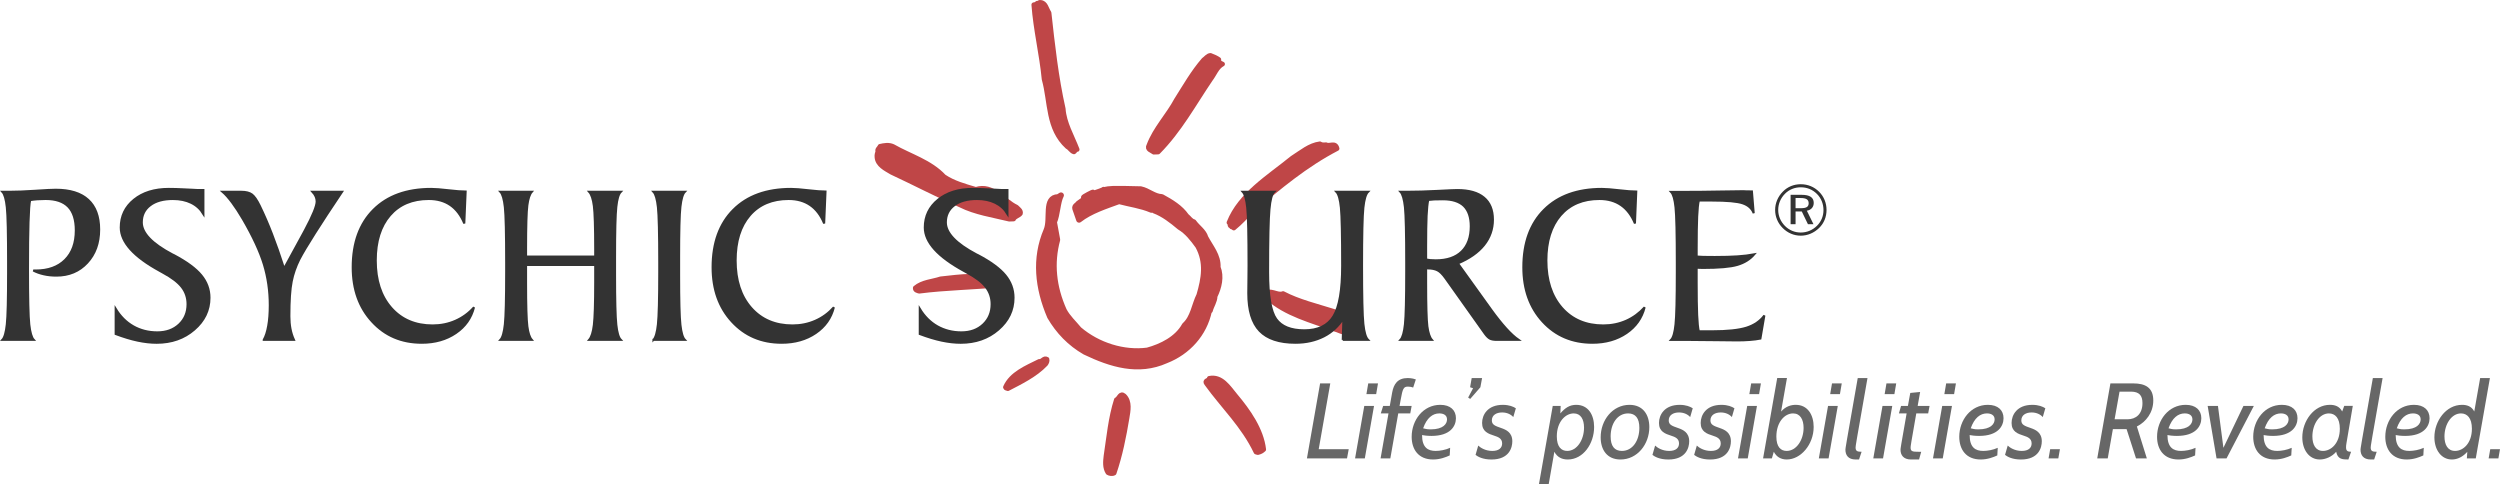 <?xml version="1.0" encoding="utf-8"?>
<!-- Generator: Adobe Illustrator 18.1.1, SVG Export Plug-In . SVG Version: 6.00 Build 0)  -->
<!DOCTYPE svg PUBLIC "-//W3C//DTD SVG 1.1//EN" "http://www.w3.org/Graphics/SVG/1.1/DTD/svg11.dtd">
<svg version="1.1" id="logo" xmlns="http://www.w3.org/2000/svg" xmlns:xlink="http://www.w3.org/1999/xlink" x="0px" y="0px"
	 viewBox="0 0 455.566 88.263" enable-background="new 0 0 455.566 88.263" xml:space="preserve">
<style type="text/css">
	@media screen and (max-width: 310px) {
		#logo-tagline { display: none; }
	}
</style>
<g id="logo-tagline">
	<path fill="#676767" d="M238.156,83.537l2.402-13.672h1.855l-2.109,11.992h5.469l-0.312,1.68H238.156z"/>
	<path fill="#676767" d="M246.928,83.537l1.68-9.57h1.777l-1.68,9.57H246.928z M248.998,71.818l0.332-1.953h1.777
		l-0.332,1.953H248.998z"/>
	<path fill="#676767" d="M254.799,75.334l-1.445,8.203h-1.777l1.445-8.203h-1.406l0.43-1.367h1.211l0.43-2.422
		c0.273-1.544,0.996-2.656,2.832-2.656c0.762,0,1.328,0.195,1.484,0.253l-0.488,1.484
		c-0.352-0.136-0.703-0.175-0.957-0.175c-0.801,0-0.957,0.391-1.309,2.344l-0.215,1.172h2.207l-0.254,1.367H254.799z"/>
	<path fill="#676767" d="M260.855,79.435c-0.801,0-1.445-0.098-1.719-0.156c0,2.305,1.094,2.891,2.481,2.891
		c0.762,0,1.797-0.177,2.637-0.567l-0.078,1.387c-0.723,0.331-1.777,0.742-3.027,0.742
		c-2.656,0-3.906-1.817-3.906-4.141c0-3.028,2.09-5.82,5.215-5.82c1.855,0,2.852,0.995,2.852,2.441
		C265.308,77.657,264.292,79.435,260.855,79.435z M259.332,78.048c0.41,0.059,0.508,0.195,1.367,0.195
		c2.344,0,2.988-1.034,2.988-1.816c0-0.781-0.644-1.094-1.406-1.094C261.07,75.334,259.995,76.154,259.332,78.048z
		"/>
	<path fill="#676767" d="M267.908,72.696l-0.371-0.253l0.898-1.7l-0.547-0.175l0.293-1.68h1.895l-0.312,1.68
		L267.908,72.696z"/>
	<path fill="#676767" d="M268.885,82.892l0.488-1.698c0.371,0.37,1.289,0.977,2.559,0.977
		c1.23,0,1.797-0.567,1.797-1.367c0-0.919-0.762-1.192-1.426-1.406c-1.094-0.351-2.227-0.742-2.227-2.325
		c0-1.464,0.996-3.3,3.769-3.3c1.172,0,1.934,0.331,2.383,0.625l-0.469,1.602c-0.41-0.469-1.113-0.841-2.031-0.841
		c-1.055,0-1.875,0.489-1.875,1.445c0,0.781,0.547,0.997,1.738,1.406c0.84,0.294,1.992,0.781,1.992,2.403
		c0,1.133-0.547,3.32-3.809,3.32C270.175,83.732,269.276,83.204,268.885,82.892z"/>
	<path fill="#676767" d="M283.243,82.326l-1.035,5.938h-1.777l2.519-14.297h1.445l-0.059,1.367
		c0.859-0.997,1.68-1.562,2.891-1.562c2.187,0,3.262,1.816,3.262,4.042c0,3.028-1.973,5.919-4.805,5.919
		C284.63,83.732,283.771,83.321,283.243,82.326z M283.692,79.513c0,1.914,0.82,2.656,1.895,2.656
		c1.797,0,3.066-2.031,3.066-4.239c0-1.523-0.605-2.597-1.875-2.597C285.235,75.334,283.692,76.896,283.692,79.513z"
		/>
	<path fill="#676767" d="M291.683,79.689c0-3.144,2.188-5.917,5.254-5.917c2.441,0,3.613,1.777,3.613,4.062
		c0,3.125-2.188,5.898-5.254,5.898C292.855,83.732,291.683,81.975,291.683,79.689z M293.5,79.532
		c0,1.739,0.684,2.638,2.051,2.638c1.953,0,3.184-1.875,3.184-4.2c0-1.758-0.703-2.636-2.051-2.636
		C294.73,75.334,293.5,77.209,293.5,79.532z"/>
	<path fill="#676767" d="M301.119,82.892l0.488-1.698c0.371,0.37,1.289,0.977,2.558,0.977
		c1.23,0,1.797-0.567,1.797-1.367c0-0.919-0.762-1.192-1.426-1.406c-1.094-0.351-2.227-0.742-2.227-2.325
		c0-1.464,0.996-3.3,3.769-3.3c1.172,0,1.934,0.331,2.383,0.625l-0.469,1.602c-0.41-0.469-1.113-0.841-2.031-0.841
		c-1.055,0-1.875,0.489-1.875,1.445c0,0.781,0.547,0.997,1.738,1.406c0.84,0.294,1.992,0.781,1.992,2.403
		c0,1.133-0.547,3.32-3.809,3.32C302.408,83.732,301.51,83.204,301.119,82.892z"/>
	<path fill="#676767" d="M308.718,82.892l0.488-1.698c0.371,0.37,1.289,0.977,2.559,0.977
		c1.23,0,1.797-0.567,1.797-1.367c0-0.919-0.762-1.192-1.426-1.406c-1.094-0.351-2.227-0.742-2.227-2.325
		c0-1.464,0.996-3.3,3.769-3.3c1.172,0,1.934,0.331,2.383,0.625l-0.469,1.602c-0.41-0.469-1.113-0.841-2.031-0.841
		c-1.055,0-1.875,0.489-1.875,1.445c0,0.781,0.547,0.997,1.738,1.406c0.84,0.294,1.992,0.781,1.992,2.403
		c0,1.133-0.547,3.32-3.809,3.32C310.007,83.732,309.109,83.204,308.718,82.892z"/>
	<path fill="#676767" d="M316.708,83.537l1.68-9.57h1.777l-1.68,9.57H316.708z M318.778,71.818l0.332-1.953h1.777
		l-0.332,1.953H318.778z"/>
	<path fill="#676767" d="M323.232,82.326l-0.351,1.211h-1.602l2.578-14.649h1.777l-1.074,6.113
		c0.859-0.995,1.895-1.23,2.676-1.23c2.188,0,3.262,1.855,3.262,4.023c0,3.203-2.344,5.937-4.902,5.937
		C324.502,83.732,323.701,83.225,323.232,82.326z M323.701,79.553c0,1.894,0.801,2.617,1.875,2.617
		c1.777,0,3.086-1.992,3.086-4.2c0-1.503-0.605-2.636-1.914-2.636C325.205,75.334,323.701,76.935,323.701,79.553z"/>
	<path fill="#676767" d="M331.438,83.537l1.68-9.57h1.777l-1.68,9.57H331.438z M333.508,71.818l0.332-1.953h1.777
		l-0.332,1.953H333.508z"/>
	<path fill="#676767" d="M338.763,83.732h-0.605c-1.387,0-1.875-0.82-1.875-1.797c0-0.195,0.019-0.43,2.246-13.047
		h1.777c-2.109,11.992-2.168,12.363-2.168,12.656c0,0.644,0.293,0.781,1.094,0.781L338.763,83.732z"/>
	<path fill="#676767" d="M341.362,83.537l1.68-9.57h1.777l-1.68,9.57H341.362z M343.432,71.818l0.332-1.953h1.777
		l-0.332,1.953H343.432z"/>
	<path fill="#676767" d="M349.703,83.732h-1.465c-1.406,0-1.914-0.841-1.914-1.778c0-0.195,0.019-0.449,1.113-6.62
		h-1.406l0.391-1.367h1.25l0.43-2.364l1.797-0.175l-0.449,2.539h2.168l-0.254,1.367h-2.168
		c-0.977,5.566-1.035,5.956-1.035,6.23c0,0.703,0.352,0.762,1.465,0.762h0.469L349.703,83.732z"/>
	<path fill="#676767" d="M352.242,83.537l1.68-9.57h1.777l-1.68,9.57H352.242z M354.313,71.818l0.332-1.953h1.777
		l-0.332,1.953H354.313z"/>
	<path fill="#676767" d="M360.642,79.435c-0.801,0-1.445-0.098-1.719-0.156c0,2.305,1.094,2.891,2.481,2.891
		c0.762,0,1.797-0.177,2.637-0.567l-0.078,1.387c-0.723,0.331-1.777,0.742-3.027,0.742
		c-2.656,0-3.906-1.817-3.906-4.141c0-3.028,2.09-5.82,5.215-5.82c1.855,0,2.852,0.995,2.852,2.441
		C365.096,77.657,364.08,79.435,360.642,79.435z M359.119,78.048c0.41,0.059,0.508,0.195,1.367,0.195
		c2.344,0,2.988-1.034,2.988-1.816c0-0.781-0.645-1.094-1.406-1.094C360.857,75.334,359.783,76.154,359.119,78.048z"
		/>
	<path fill="#676767" d="M365.371,82.892l0.488-1.698c0.371,0.37,1.289,0.977,2.559,0.977
		c1.23,0,1.797-0.567,1.797-1.367c0-0.919-0.762-1.192-1.426-1.406c-1.094-0.351-2.227-0.742-2.227-2.325
		c0-1.464,0.996-3.3,3.769-3.3c1.172,0,1.934,0.331,2.383,0.625l-0.469,1.602c-0.41-0.469-1.113-0.841-2.031-0.841
		c-1.055,0-1.875,0.489-1.875,1.445c0,0.781,0.547,0.997,1.738,1.406c0.84,0.294,1.992,0.781,1.992,2.403
		c0,1.133-0.547,3.32-3.809,3.32C366.66,83.732,365.761,83.204,365.371,82.892z"/>
	<path fill="#676767" d="M373.302,83.537l0.293-1.68h1.777l-0.293,1.68H373.302z"/>
	<path fill="#676767" d="M389.241,83.537l-1.719-5.333h-2.5l-0.937,5.333h-1.914l2.402-13.672h4.16
		c2.188,0,3.652,0.761,3.652,3.105c0,2.227-1.328,3.906-2.988,4.747l1.816,5.82H389.241z M386.233,71.368
		l-0.898,5.039h2.344c1.543,0,2.734-0.956,2.734-2.949c0-1.367-0.566-2.091-2.109-2.091H386.233z"/>
	<path fill="#676767" d="M396.685,79.435c-0.801,0-1.445-0.098-1.719-0.156c0,2.305,1.094,2.891,2.481,2.891
		c0.762,0,1.797-0.177,2.637-0.567l-0.078,1.387c-0.723,0.331-1.777,0.742-3.027,0.742
		c-2.656,0-3.906-1.817-3.906-4.141c0-3.028,2.09-5.82,5.215-5.82c1.855,0,2.852,0.995,2.852,2.441
		C401.139,77.657,400.123,79.435,396.685,79.435z M395.162,78.048c0.41,0.059,0.508,0.195,1.367,0.195
		c2.344,0,2.988-1.034,2.988-1.816c0-0.781-0.645-1.094-1.406-1.094C396.9,75.334,395.826,76.154,395.162,78.048z"
		/>
	<path fill="#676767" d="M405.73,83.537h-1.816l-1.621-9.57h1.875l0.996,7.636l3.652-7.636h1.895L405.73,83.537z"/>
	<path fill="#676767" d="M414.209,79.435c-0.801,0-1.445-0.098-1.719-0.156c0,2.305,1.094,2.891,2.481,2.891
		c0.762,0,1.797-0.177,2.637-0.567l-0.078,1.387c-0.723,0.331-1.777,0.742-3.027,0.742
		c-2.656,0-3.906-1.817-3.906-4.141c0-3.028,2.09-5.82,5.215-5.82c1.855,0,2.852,0.995,2.852,2.441
		C418.662,77.657,417.646,79.435,414.209,79.435z M412.685,78.048c0.41,0.059,0.508,0.195,1.367,0.195
		c2.344,0,2.988-1.034,2.988-1.816c0-0.781-0.645-1.094-1.406-1.094C414.424,75.334,413.349,76.154,412.685,78.048z
		"/>
	<path fill="#676767" d="M427.589,80.743c-0.059,0.312-0.078,0.586-0.078,0.762c0,0.625,0.234,0.82,0.918,0.82
		l-0.488,1.406c-1.113,0-1.953-0.039-2.227-1.406c-0.781,0.917-1.953,1.406-2.988,1.406
		c-1.934,0-3.184-1.739-3.184-4.023c0-2.989,2.109-5.937,5.039-5.937c0.801,0,1.719,0.214,2.227,1.211l0.371-1.016
		h1.562L427.589,80.743z M421.378,79.532c0,1.466,0.567,2.638,1.934,2.638c1.484,0,3.066-1.406,3.066-4.044
		c0-1.953-0.859-2.792-1.992-2.792C422.667,75.334,421.378,77.306,421.378,79.532z"/>
	<path fill="#676767" d="M432.631,83.732h-0.606c-1.387,0-1.875-0.82-1.875-1.797c0-0.195,0.019-0.43,2.246-13.047
		h1.777c-2.109,11.992-2.168,12.363-2.168,12.656c0,0.644,0.293,0.781,1.094,0.781L432.631,83.732z"/>
	<path fill="#676767" d="M438.276,79.435c-0.801,0-1.445-0.098-1.719-0.156c0,2.305,1.094,2.891,2.481,2.891
		c0.762,0,1.797-0.177,2.637-0.567l-0.078,1.387c-0.723,0.331-1.777,0.742-3.027,0.742
		c-2.656,0-3.906-1.817-3.906-4.141c0-3.028,2.09-5.82,5.215-5.82c1.855,0,2.852,0.995,2.852,2.441
		C442.729,77.657,441.714,79.435,438.276,79.435z M436.753,78.048c0.41,0.059,0.508,0.195,1.367,0.195
		c2.344,0,2.988-1.034,2.988-1.816c0-0.781-0.645-1.094-1.406-1.094C438.491,75.334,437.417,76.154,436.753,78.048z
		"/>
	<path fill="#676767" d="M449.528,83.537l0.078-1.211c-0.801,0.917-1.797,1.406-2.812,1.406
		c-1.914,0-3.184-1.739-3.184-4.044c0-2.969,2.109-5.917,5.039-5.917c0.801,0,1.719,0.214,2.227,1.211l1.074-6.094
		h1.777l-2.578,14.649H449.528z M445.446,79.532c0,1.466,0.566,2.638,1.934,2.638c1.484,0,3.066-1.406,3.066-4.044
		c0-1.953-0.859-2.792-1.992-2.792C446.735,75.334,445.446,77.306,445.446,79.532z"/>
	<path fill="#676767" d="M453.495,83.537l0.293-1.68h1.777l-0.293,1.68H453.495z"/>
</g>
<g id="logo-main">
	<path fill="#BF4647" stroke="#BF4647" stroke-width="1.058" stroke-linecap="round" stroke-linejoin="round" d="M221.892,48.713
		c0.123-2.095-1.306-3.667-2.221-5.405c-0.348-1.186-1.475-1.836-2.167-2.83c-0.581-0.163-0.882-0.732-1.336-1.087
		c-1.068-1.54-2.734-2.55-4.472-3.494c-1.374-0.038-2.468-1.145-3.837-1.42l-3.087-0.068
		c-1.216,0.017-2.7-0.094-3.62,0.263l-0.042-0.097c-0.331,0.302-3.299,1.096-3.557,1.403
		c-0.348,0.077,1.89-1.124,1.594-0.852l0.081,0.018c-0.975,0.736-1.756,1.236-2.74,1.966
		c-0.168,0.301-0.689,0.443-0.563,0.894l0.708,2.047c2.057-1.61,4.832-2.487,7.283-3.386
		c2.005,0.534,4.028,0.782,5.902,1.582c0.207-0.217,0.36,0.076,0.487,0.105c1.743,0.648,3.231,1.825,4.659,3.021
		c1.382,0.812,2.421,2.154,3.358,3.454c1.65,3.006,1.102,5.953,0.23,8.961
		c-0.92,1.846-1.09,4.073-2.663,5.496c-1.37,2.478-4.185,3.87-6.796,4.588
		c-4.307,0.568-9.035-0.902-12.468-3.828c-0.933-1.143-2.047-2.13-2.755-3.469
		c-1.933-4.312-2.349-8.645-1.205-12.884l-0.589-3.214c0.615-1.35,0.623-3.659,1.268-4.884l-0.514,0.318
		c-2.641,0.052-1.254,3.922-2.131,6.029c-2.202,5.17-1.59,10.552,0.636,15.76
		c1.564,2.678,3.658,4.858,6.38,6.422c4.769,2.284,9.729,3.807,14.75,1.569c3.976-1.552,6.978-4.845,7.859-9.056
		l0.156-0.054c0.238-0.913,0.845-1.701,0.845-2.616C222.117,52.351,222.584,50.413,221.892,48.713z"/>
	<path fill="#BF4647" stroke="#BF4647" stroke-width="0.847" stroke-linecap="round" stroke-linejoin="round" d="M228.875,82.379
		c-2.31-4.855-5.97-8.262-9.014-12.477c-0.474-0.645,0.458-0.463,0.496-0.964
		c2.243-0.457,3.498,1.63,4.766,3.155c2.378,2.829,4.748,6.216,5.164,9.811c-0.365,0.339-0.584,0.441-1.077,0.573
		L228.875,82.379z"/>
	<path fill="#BF4647" stroke="#BF4647" stroke-width="0.847" stroke-linecap="round" stroke-linejoin="round" d="M201.895,86.131
		c-0.582-0.915-0.48-1.972-0.357-3.026c0.518-3.396,0.826-6.937,1.891-10.265
		c0.534-0.22,0.687-1.348,1.427-0.717c1.095,1.066,0.738,2.727,0.518,4.066
		c-0.556,3.369-1.242,6.789-2.345,10.011C202.696,86.406,202.209,86.32,201.895,86.131z"/>
	<path fill="#BF4647" stroke="#BF4647" stroke-width="0.847" stroke-linecap="round" stroke-linejoin="round" d="M243.362,60.032
		c-4.367-1.623-9.065-2.762-12.444-5.847l-0.33-0.476c0.705-1.232,2.184,0.252,3.222-0.223
		c2.812,1.48,6.172,2.28,9.238,3.247c1.091,0.305,1.667,1.379,2.731,1.747c0.113,0.445,0.598,0.367,0.749,0.767
		c-0.245,0.269-0.228,0.709-0.555,0.958C245.172,61.017,244.168,60.232,243.362,60.032z"/>
	<path fill="#BF4647" stroke="#BF4647" stroke-width="0.847" stroke-linecap="round" stroke-linejoin="round" d="M183.66,70.827
		c-0.165-0.085-0.399-0.038-0.449-0.263c1.081-2.47,3.858-3.559,6.164-4.713c0.589,0.087,0.831-0.739,1.42-0.384
		c0.098,0.307-0.081,0.659-0.246,0.873C188.608,68.373,185.932,69.637,183.66,70.827z"/>
	<path fill="#BF4647" stroke="#BF4647" stroke-width="0.847" stroke-linecap="round" stroke-linejoin="round" d="M224.505,41.337
		c-0.169,0.103-0.149-0.195-0.318-0.195c-0.141-0.174,0.059-0.481-0.241-0.577
		c2.025-5.154,7.211-8.245,11.536-11.768c1.645-1.043,3.179-2.369,5.045-2.596c0.305,0.223,0.725,0.209,1.114,0.163
		c0.667,0.375,1.709-0.543,2.014,0.711c-5.766,2.991-10.586,7.052-15.551,11.24c-1.005,1.123-2.039,2.251-3.268,3.248
		L224.505,41.337z"/>
	<path fill="#BF4647" stroke="#BF4647" stroke-width="0.847" stroke-linecap="round" stroke-linejoin="round" d="M182.49,51.879
		c-4.994,0.519-10.056,0.555-14.987,1.192c-0.301-0.089-0.781-0.174-0.72-0.608
		c1.305-1.1,3.107-1.152,4.625-1.656c3.544-0.38,7.325-0.984,11.035,0.327c0.382-0.062,0.627,0.198,0.857,0.447
		L182.49,51.879z"/>
	<path fill="#BF4647" stroke="#BF4647" stroke-width="0.847" stroke-linecap="round" stroke-linejoin="round" d="M210.242,27.735
		c-0.368-0.311-1.33-0.492-0.885-1.261c1.167-3.084,3.484-5.416,5.016-8.283c1.568-2.47,3.023-5.048,4.968-7.284
		c0.419-0.284,0.712-0.767,1.229-0.818c0.602,0.217,1.132,0.469,1.536,0.754c-0.231,0.339,0.152,0.433,0.291,0.641
		l0.391,0.191c-1.077,0.572-1.484,1.882-2.218,2.819c-3.048,4.498-5.63,9.285-9.526,13.216L210.242,27.735z"/>
	<path fill="#BF4647" stroke="#BF4647" stroke-width="0.847" stroke-linecap="round" stroke-linejoin="round" d="M183.911,39.942
		c-3.037-0.747-6.145-1.185-8.905-2.565c-4.26-1.872-8.322-4.006-12.532-5.965
		c-1.068-0.645-2.585-1.339-2.675-2.789c-0.038-0.344,0.038-0.712,0.187-0.971
		c-0.229-0.43,0.258-0.648,0.372-0.991c0.764-0.176,1.591-0.336,2.375,0.023
		c3.115,1.779,6.758,2.792,9.28,5.497c1.726,1.157,3.7,1.704,5.803,2.323c3.141-0.986,4.981,2.086,7.415,3.234
		c0.288,0.318,0.869,0.647,0.72,1.171c-0.267,0.391-1.051,0.537-1.242,1.005L183.911,39.942z"/>
	<path fill="#BF4647" stroke="#BF4647" stroke-width="0.847" stroke-linecap="round" stroke-linejoin="round" d="M194.51,26.754
		c-3.647-3.317-3.091-8.159-4.253-12.322c-0.437-4.56-1.543-8.996-1.878-13.574c0.241-0.078,0.547-0.021,0.623-0.148
		c-0.051-0.046-0.034-0.089-0.022-0.116l0.06,0.093c0.092-0.034,0.317-0.318,0.551-0.254
		c0.979,0.042,1.094,1.212,1.577,1.899c0.641,5.83,1.294,11.748,2.586,17.499
		c0.169,2.59,1.599,4.958,2.539,7.412c-0.369-0.109-0.339,0.328-0.589,0.437
		C195.234,27.571,194.967,26.973,194.51,26.754z"/>
	<g>
		<path fill="#333333" stroke="#333333" stroke-width="0.375" d="M0.431,61.932c0.384-0.412,0.655-1.358,0.812-2.831
			c0.159-1.478,0.233-4.634,0.233-9.472v-1.733c0-5.3-0.073-8.674-0.233-10.134
			c-0.157-1.464-0.428-2.401-0.812-2.815h1.337c1.242,0,2.8-0.055,4.655-0.182
			c1.853-0.126,3.102-0.187,3.733-0.187c2.605,0,4.573,0.609,5.91,1.836c1.331,1.217,2.003,3.022,2.003,5.414
			c0,2.471-0.73,4.485-2.179,6.044c-1.45,1.573-3.325,2.352-5.606,2.352c-0.822,0-1.59-0.079-2.293-0.24
			c-0.704-0.155-1.347-0.384-1.925-0.686h0.432c2.289,0,4.08-0.643,5.375-1.938c1.293-1.289,1.942-3.08,1.942-5.373
			c0-1.936-0.454-3.377-1.357-4.314c-0.907-0.941-2.289-1.412-4.152-1.412c-0.534,0-1.033,0.017-1.503,0.051
			c-0.46,0.035-0.903,0.083-1.31,0.153c-0.14,0.591-0.237,1.937-0.299,4.032
			c-0.066,2.094-0.093,4.931-0.093,8.504c0,5.308,0.076,8.683,0.231,10.131c0.163,1.456,0.435,2.388,0.818,2.8
			H0.431z"/>
		<path fill="#333333" stroke="#333333" stroke-width="0.375" d="M21.076,60.864v-4.601
			c0.837,1.387,1.903,2.455,3.201,3.195c1.293,0.734,2.76,1.109,4.392,1.109c1.63,0,2.959-0.483,3.981-1.445
			c1.022-0.963,1.528-2.191,1.528-3.694c0-1.173-0.341-2.2-1.028-3.098c-0.689-0.895-1.849-1.78-3.485-2.662
			l-0.551-0.308c-4.747-2.593-7.11-5.226-7.11-7.903c0-2.066,0.806-3.763,2.421-5.069
			c1.615-1.309,3.727-1.962,6.326-1.962c0.831,0,1.751,0.026,2.741,0.08c0.991,0.056,1.575,0.081,1.74,0.081
			c0.048,0,0.165,0.009,0.34,0.021c0.167,0.013,0.318,0.021,0.438,0.021h1.055v4.359
			c-0.536-0.886-1.274-1.567-2.223-2.03c-0.954-0.465-2.069-0.696-3.341-0.696c-1.751,0-3.137,0.382-4.146,1.151
			c-1.014,0.768-1.518,1.804-1.518,3.113c0,1.931,1.857,3.882,5.584,5.845l0.271,0.126
			c2.319,1.23,3.981,2.452,4.975,3.663c1,1.209,1.503,2.577,1.503,4.097c0,2.269-0.924,4.201-2.779,5.801
			c-1.849,1.603-4.13,2.402-6.845,2.402c-1.082,0-2.239-0.129-3.458-0.389C23.865,61.813,22.534,61.41,21.076,60.864
			z"/>
		<path fill="#333333" stroke="#333333" stroke-width="0.375" d="M48.057,61.932c0.364-0.644,0.635-1.492,0.82-2.556
			c0.189-1.045,0.285-2.3,0.285-3.759c0-2.613-0.361-5.088-1.069-7.423c-0.714-2.335-1.982-5.08-3.813-8.232
			c-0.687-1.175-1.353-2.2-1.993-3.061c-0.648-0.861-1.225-1.515-1.733-1.954h1.438h1.97
			c0.873,0,1.522,0.173,1.959,0.5c0.436,0.339,0.911,1.021,1.42,2.069c0.797,1.645,1.534,3.354,2.221,5.13
			c0.689,1.772,1.42,3.862,2.204,6.277l3.579-6.557l0.263-0.491c1.4-2.621,2.099-4.338,2.099-5.16
			c0-0.315-0.066-0.619-0.196-0.915c-0.131-0.293-0.318-0.582-0.568-0.852h5.395
			c-2.016,3.001-3.67,5.529-4.967,7.576c-1.298,2.048-2.243,3.629-2.828,4.752
			c-0.645,1.294-1.115,2.621-1.386,3.995c-0.284,1.386-0.425,3.506-0.425,6.363c0,0.823,0.064,1.585,0.203,2.296
			c0.134,0.706,0.348,1.372,0.634,2.003H48.057z"/>
		<path fill="#333333" stroke="#333333" stroke-width="0.375" d="M84.852,34.909l-0.246,5.812
			c-0.602-1.479-1.446-2.595-2.523-3.343c-1.081-0.744-2.395-1.118-3.942-1.118c-3.009,0-5.374,0.993-7.089,2.981
			c-1.721,1.992-2.58,4.735-2.58,8.231c0,3.61,0.941,6.481,2.821,8.628c1.883,2.135,4.397,3.205,7.542,3.205
			c1.495,0,2.891-0.284,4.18-0.855c1.293-0.574,2.417-1.395,3.36-2.455c-0.494,1.962-1.601,3.531-3.324,4.702
			c-1.719,1.17-3.783,1.759-6.196,1.759c-3.68,0-6.691-1.282-9.043-3.854c-2.361-2.56-3.538-5.857-3.538-9.896
			c0-4.463,1.266-7.956,3.801-10.487c2.536-2.531,6.037-3.794,10.506-3.794c0.699,0,1.745,0.08,3.133,0.243
			C83.107,34.828,84.15,34.909,84.852,34.909z"/>
		<path fill="#333333" stroke="#333333" stroke-width="0.375" d="M108.462,46.754v-1.395c0-3.951-0.085-6.556-0.242-7.819
			c-0.161-1.262-0.449-2.127-0.865-2.593h5.774c-0.393,0.399-0.669,1.31-0.82,2.737
			c-0.155,1.43-0.231,4.467-0.231,9.108v1.642v1.61c0,4.663,0.077,7.707,0.231,9.143
			c0.152,1.434,0.427,2.345,0.82,2.745h-5.774c0.416-0.484,0.704-1.391,0.865-2.731
			c0.157-1.347,0.242-3.914,0.242-7.711v-3.209h-12.6v3.209c0,4.125,0.08,6.785,0.235,7.983
			c0.155,1.205,0.427,2.018,0.812,2.459h-5.723c0.382-0.412,0.653-1.358,0.814-2.836
			c0.157-1.483,0.238-4.647,0.238-9.495v-1.728c0-5.283-0.081-8.661-0.238-10.119
			c-0.161-1.456-0.432-2.393-0.814-2.807h5.723c-0.385,0.439-0.656,1.26-0.812,2.45
			c-0.155,1.192-0.235,3.848-0.235,7.962v1.395H108.462z"/>
		<path fill="#333333" stroke="#333333" stroke-width="0.375" d="M119.078,61.932c0.382-0.412,0.654-1.358,0.814-2.834
			c0.156-1.484,0.241-4.649,0.241-9.497v-1.728c0-5.283-0.085-8.661-0.241-10.119
			c-0.16-1.456-0.432-2.393-0.814-2.807h5.723c-0.385,0.399-0.652,1.31-0.813,2.734
			c-0.16,1.429-0.236,4.456-0.236,9.104v1.644v1.623c0,4.659,0.076,7.699,0.236,9.134
			c0.161,1.434,0.428,2.345,0.813,2.745H119.078z"/>
		<path fill="#333333" stroke="#333333" stroke-width="0.375" d="M150.429,34.909l-0.246,5.812
			c-0.601-1.479-1.445-2.595-2.527-3.343c-1.081-0.744-2.393-1.118-3.942-1.118c-3.004,0-5.372,0.993-7.088,2.981
			c-1.718,1.992-2.575,4.735-2.575,8.231c0,3.61,0.937,6.481,2.82,8.628c1.882,2.135,4.397,3.205,7.546,3.205
			c1.488,0,2.885-0.284,4.174-0.855c1.298-0.574,2.415-1.395,3.359-2.455c-0.491,1.962-1.603,3.531-3.32,4.702
			c-1.72,1.17-3.783,1.759-6.198,1.759c-3.671,0-6.689-1.282-9.047-3.854c-2.357-2.56-3.53-5.857-3.53-9.896
			c0-4.463,1.266-7.956,3.799-10.487s6.035-3.794,10.502-3.794c0.702,0,1.743,0.08,3.135,0.243
			C148.692,34.828,149.73,34.909,150.429,34.909z"/>
		<path fill="#333333" stroke="#333333" stroke-width="0.375" d="M167.604,60.864v-4.601
			c0.832,1.387,1.9,2.455,3.193,3.195c1.303,0.734,2.765,1.109,4.393,1.109c1.636,0,2.963-0.483,3.981-1.445
			c1.02-0.963,1.53-2.191,1.53-3.694c0-1.173-0.34-2.2-1.03-3.098c-0.683-0.895-1.849-1.78-3.481-2.662
			l-0.555-0.308c-4.745-2.593-7.115-5.226-7.115-7.903c0-2.066,0.814-3.763,2.434-5.069
			c1.615-1.309,3.718-1.962,6.325-1.962c0.827,0,1.747,0.026,2.736,0.08c0.996,0.056,1.572,0.081,1.73,0.081
			c0.063,0,0.182,0.009,0.351,0.021c0.174,0.013,0.311,0.021,0.442,0.021h1.047v4.359
			c-0.533-0.886-1.276-1.567-2.221-2.03c-0.954-0.465-2.061-0.696-3.342-0.696c-1.746,0-3.137,0.382-4.142,1.151
			c-1.014,0.768-1.522,1.804-1.522,3.113c0,1.931,1.861,3.882,5.583,5.845l0.27,0.126
			c2.332,1.23,3.986,2.452,4.983,3.663c0.996,1.209,1.496,2.577,1.496,4.097c0,2.269-0.919,4.201-2.773,5.801
			c-1.852,1.603-4.134,2.402-6.847,2.402c-1.081,0-2.243-0.129-3.459-0.389
			C170.39,61.813,169.059,61.41,167.604,60.864z"/>
		<path fill="#333333" stroke="#333333" stroke-width="0.375" d="M244.684,61.932l0.123-3.935
			c-0.89,1.427-2.08,2.536-3.577,3.304c-1.518,0.767-3.24,1.156-5.151,1.156c-2.977,0-5.152-0.728-6.534-2.167
			c-1.39-1.452-2.073-3.734-2.073-6.858c0-0.841,0.017-1.816,0.03-2.93c0.017-1.119,0.017-1.807,0.017-2.069
			c0-5.538-0.076-9.065-0.237-10.574c-0.157-1.521-0.436-2.487-0.823-2.913h5.727
			c-0.416,0.386-0.704,1.445-0.86,3.179c-0.162,1.739-0.247,5.554-0.247,11.456c0,4.316,0.488,7.169,1.468,8.547
			c0.975,1.379,2.688,2.064,5.126,2.064c2.496,0,4.273-0.852,5.323-2.566c1.057-1.72,1.582-4.775,1.582-9.181
			c0-5.554-0.08-9.09-0.229-10.608c-0.153-1.514-0.433-2.478-0.826-2.891h5.774
			c-0.412,0.414-0.695,1.378-0.857,2.887c-0.161,1.519-0.242,5.048-0.242,10.595c0,5.548,0.081,9.083,0.242,10.608
			c0.162,1.522,0.445,2.484,0.857,2.895H244.684z"/>
		<path fill="#333333" stroke="#333333" stroke-width="0.375" d="M256.41,34.947c1.654,0,3.491-0.053,5.521-0.157
			c2.027-0.109,3.243-0.156,3.641-0.156c2.128,0,3.731,0.457,4.829,1.369c1.102,0.916,1.649,2.25,1.649,4.024
			c0,1.725-0.538,3.268-1.619,4.623c-1.084,1.354-2.674,2.464-4.765,3.346l6.021,8.382
			c0.996,1.382,1.916,2.535,2.759,3.467c0.838,0.927,1.602,1.619,2.277,2.087h-3.994
			c-0.53,0-0.933-0.072-1.217-0.215c-0.279-0.148-0.584-0.438-0.906-0.877l-7.186-10.116
			c-0.522-0.741-1.013-1.232-1.463-1.461c-0.452-0.229-1.039-0.354-1.755-0.354h-0.326v2.571
			c0,4.126,0.076,6.794,0.225,7.991c0.165,1.205,0.437,2.018,0.817,2.459h-5.715
			c0.382-0.412,0.653-1.358,0.815-2.836c0.152-1.484,0.232-4.651,0.232-9.504v-1.72
			c0-5.291-0.08-8.661-0.232-10.119c-0.162-1.456-0.433-2.393-0.815-2.807H256.41z M259.875,47.275
			c0.246,0.06,0.504,0.099,0.801,0.128c0.292,0.024,0.611,0.038,0.966,0.038c2.049,0,3.621-0.536,4.715-1.603
			c1.102-1.072,1.658-2.607,1.658-4.602c0-1.658-0.433-2.898-1.255-3.708c-0.847-0.809-2.119-1.216-3.841-1.216
			c-0.666,0-1.2,0.013-1.573,0.026c-0.378,0.024-0.734,0.056-1.081,0.099c-0.135,0.599-0.237,1.562-0.301,2.876
			c-0.056,1.311-0.088,3.171-0.088,5.571v0.457V47.275z"/>
		<path fill="#333333" stroke="#333333" stroke-width="0.375" d="M298.171,34.909l-0.241,5.812
			c-0.608-1.479-1.446-2.595-2.531-3.343c-1.077-0.744-2.396-1.118-3.934-1.118c-3.019,0-5.373,0.993-7.098,2.981
			c-1.712,1.992-2.576,4.735-2.576,8.231c0,3.61,0.945,6.481,2.822,8.628c1.883,2.135,4.397,3.205,7.547,3.205
			c1.497,0,2.888-0.284,4.185-0.855c1.284-0.574,2.399-1.395,3.354-2.455c-0.501,1.962-1.603,3.531-3.324,4.702
			c-1.722,1.17-3.782,1.759-6.199,1.759c-3.672,0-6.694-1.282-9.052-3.854c-2.347-2.56-3.527-5.857-3.527-9.896
			c0-4.463,1.262-7.956,3.799-10.487c2.54-2.531,6.041-3.794,10.511-3.794c0.69,0,1.75,0.08,3.129,0.243
			C296.428,34.828,297.471,34.909,298.171,34.909z"/>
		<path fill="#333333" stroke="#333333" stroke-width="0.375" d="M304.509,61.945c0.39-0.407,0.662-1.353,0.815-2.831
			c0.157-1.48,0.237-4.636,0.237-9.489V47.887c0-5.288-0.08-8.656-0.237-10.116c-0.153-1.459-0.425-2.393-0.815-2.805
			h2.612c1.864,0,3.981-0.019,6.337-0.065c2.353-0.038,3.807-0.059,4.303-0.059c0.021,0,0.11,0.009,0.255,0.021
			c0.424,0.015,0.831,0.023,1.23,0.023l0.326,3.966c-0.326-0.864-0.991-1.459-1.984-1.798
			c-0.988-0.343-2.888-0.513-5.677-0.513h-2.341c-0.139,0.588-0.241,1.561-0.301,2.921
			c-0.059,1.362-0.092,3.328-0.092,5.891v1.394c0.352,0.025,0.737,0.045,1.173,0.066
			c0.437,0.014,1.141,0.019,2.119,0.019c1.649,0,3.045-0.039,4.168-0.115c1.12-0.074,2.129-0.197,3.023-0.362
			c-0.773,0.9-1.798,1.536-3.062,1.909c-1.259,0.376-3.374,0.56-6.338,0.56c-0.068,0-0.216-0.009-0.454-0.017
			c-0.237-0.013-0.453-0.021-0.63-0.021v2.728c0,2.572,0.033,4.541,0.092,5.916
			c0.06,1.379,0.162,2.358,0.301,2.943h2.422c2.784,0,4.87-0.22,6.278-0.662
			c1.399-0.445,2.473-1.186,3.244-2.221l-0.721,4.21c-0.564,0.114-1.204,0.191-1.921,0.245
			c-0.721,0.056-1.479,0.086-2.272,0.086c-0.645,0-1.916-0.017-3.833-0.042c-1.916-0.027-3.51-0.044-4.808-0.044
			H304.509z"/>
	</g>
	<g>
		<path fill="#333333" d="M331.495,34.951c0.877,0.878,1.348,2.053,1.348,3.307c0,1.28-0.471,2.429-1.356,3.288
			c-0.934,0.906-2.112,1.401-3.337,1.401c-1.242,0-2.404-0.495-3.301-1.401c-0.89-0.884-1.374-2.052-1.374-3.288
			c0-1.237,0.499-2.429,1.413-3.347c0.859-0.876,1.992-1.342,3.263-1.342
			C329.425,33.57,330.592,34.048,331.495,34.951z M331.096,35.344c-0.796-0.8-1.815-1.214-2.947-1.214
			c-1.106,0-2.115,0.405-2.874,1.173c-0.809,0.814-1.238,1.856-1.238,2.955c0,1.081,0.429,2.1,1.212,2.897
			c0.785,0.8,1.811,1.218,2.888,1.218c1.102,0,2.141-0.418,2.951-1.218c0.772-0.754,1.199-1.76,1.199-2.871
			C332.286,37.159,331.872,36.117,331.096,35.344z M330.51,36.975c0,0.744-0.466,1.295-1.255,1.423l1.208,2.458
			h-1.009l-1.127-2.327h-1.128v2.327h-0.904v-5.356h1.989C329.768,35.501,330.51,35.969,330.51,36.975z
			 M327.199,36.087v1.853h0.937c0.988,0,1.451-0.222,1.451-0.902c0-0.692-0.471-0.952-1.481-0.952H327.199z"/>
	</g>
</g>
</svg>
